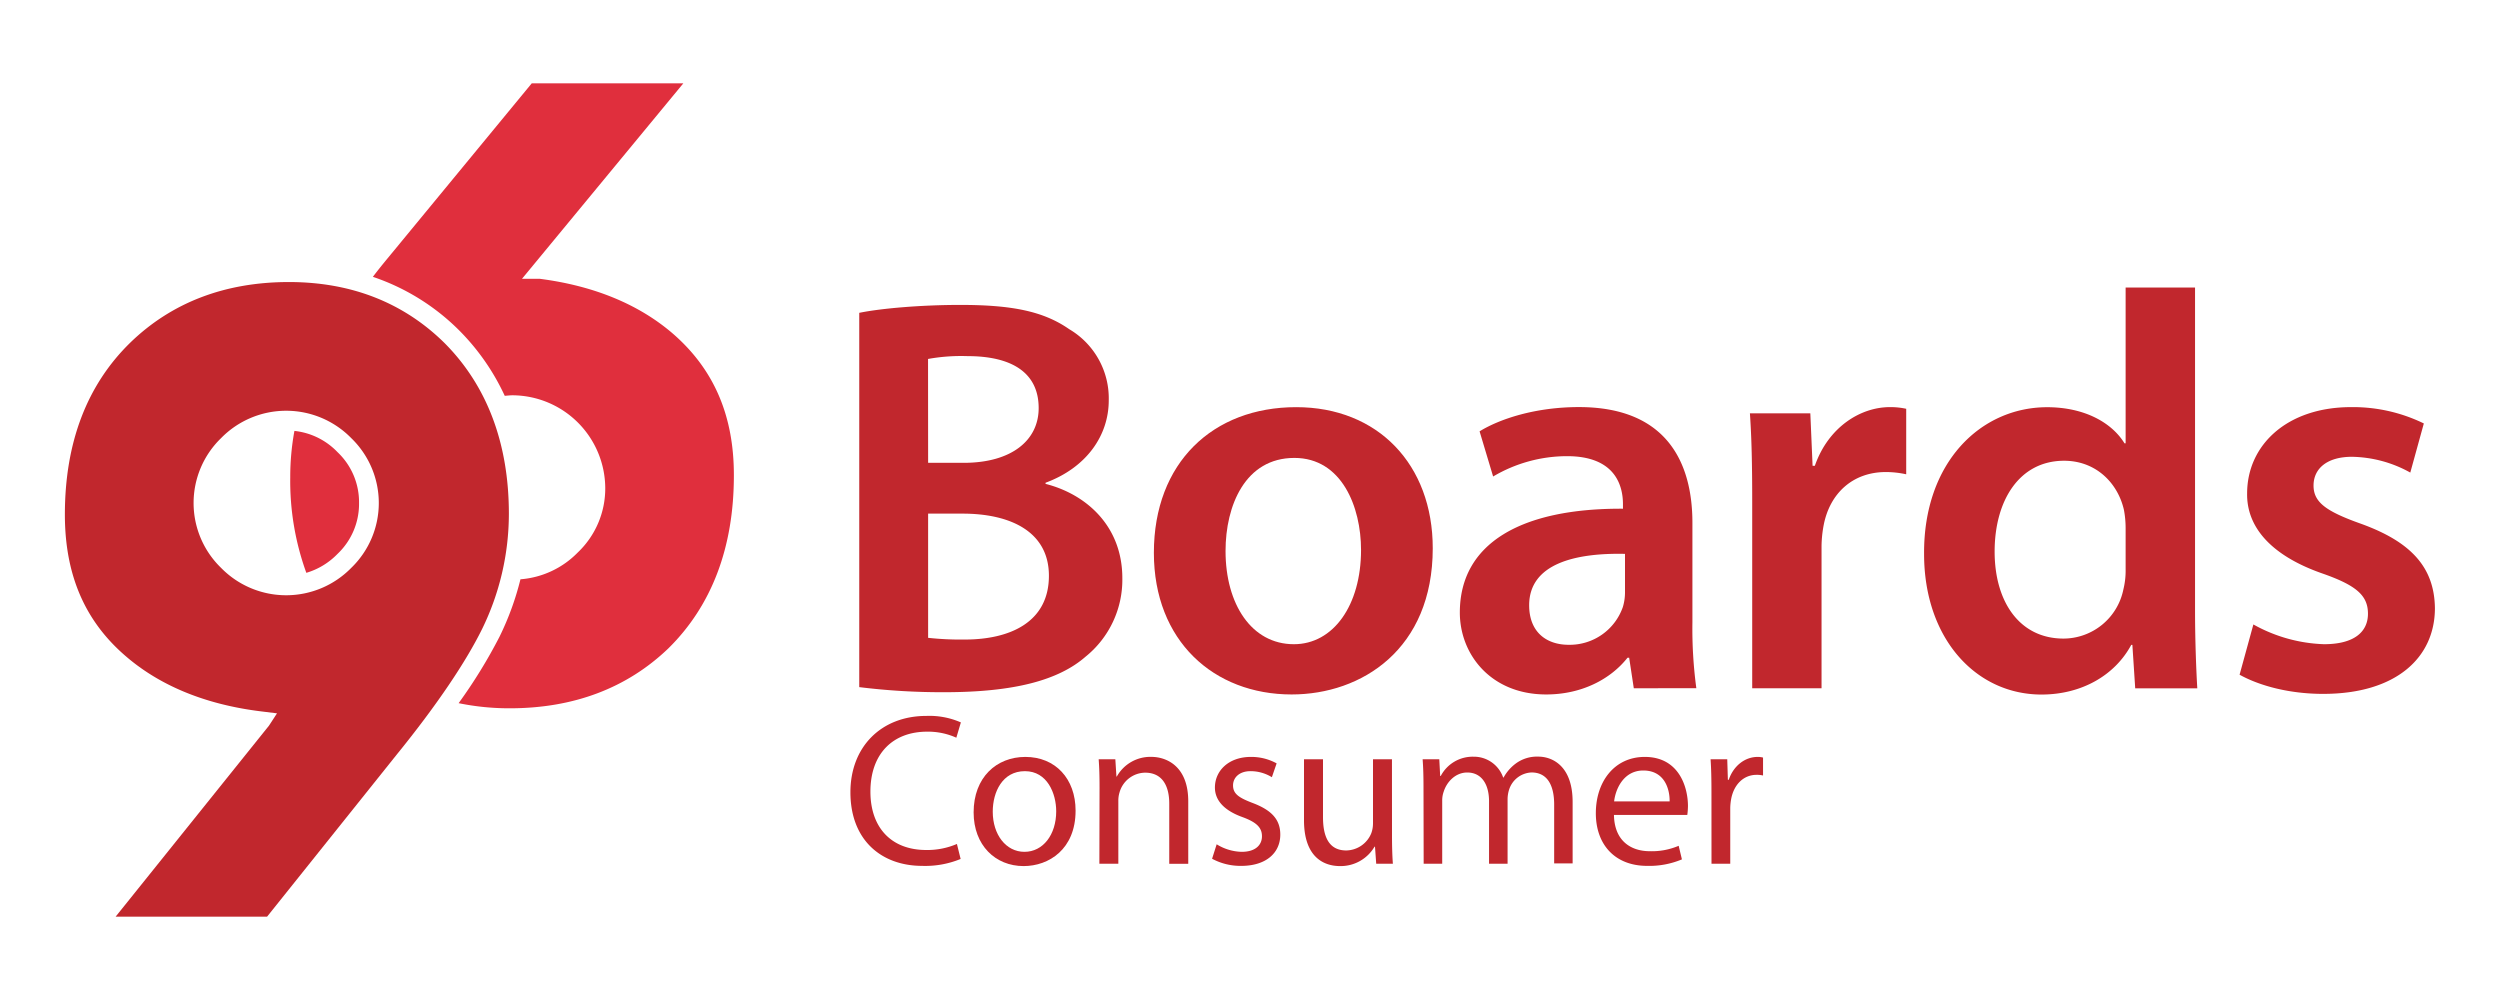 <svg id="Layer_1" data-name="Layer 1" xmlns="http://www.w3.org/2000/svg" viewBox="0 0 600 240"><defs><style>.cls-1{fill:#c1272d;}.cls-2{fill:#e02f3d;}</style></defs><title>96Consumer</title><path class="cls-1" d="M206.22,75.08c5.28-1.08,14.9-1.9,24.25-1.9,12.33,0,19.92,1.49,26.15,5.83a19.26,19.26,0,0,1,9.48,17.07c0,8.4-5.28,16.12-15.17,19.78v.27c9.62,2.44,18.43,10,18.43,22.63a23.7,23.7,0,0,1-8.81,18.83c-6.5,5.69-17.21,8.54-33.87,8.54a161.75,161.75,0,0,1-20.46-1.22Zm16.53,36h8.53c11.52,0,18-5.42,18-13.14,0-8.54-6.5-12.47-17.07-12.47a45,45,0,0,0-9.48.68Zm0,42a73.7,73.7,0,0,0,8.81.41c10.7,0,20.18-4.07,20.18-15.31,0-10.57-9.21-14.91-20.73-14.91h-8.26Z"/><path class="cls-1" d="M343.86,131.58c0,24.25-17.07,35.09-33.87,35.09-18.7,0-33.06-12.87-33.06-34,0-21.68,14.22-34.95,34.14-34.95C330.72,97.71,343.86,111.52,343.86,131.58Zm-49.73.67c0,12.74,6.24,22.36,16.4,22.36,9.48,0,16.12-9.35,16.12-22.63,0-10.29-4.61-22.08-16-22.08C298.88,109.9,294.13,121.28,294.13,132.25Z"/><path class="cls-1" d="M392.11,165.18,391,157.86h-.4c-4.07,5.15-11,8.81-19.52,8.81-13.27,0-20.72-9.62-20.72-19.65,0-16.66,14.76-25.06,39.15-24.93V121c0-4.34-1.76-11.52-13.41-11.52a34.91,34.91,0,0,0-17.75,4.88l-3.25-10.84c4.88-3,13.41-5.82,23.84-5.82,21.14,0,27.24,13.41,27.24,27.77v23.85a107,107,0,0,0,.94,15.85ZM390,132.93c-11.79-.27-23,2.3-23,12.33,0,6.5,4.2,9.49,9.49,9.49a13.51,13.51,0,0,0,13-9.08A12.21,12.21,0,0,0,390,142Z"/><path class="cls-1" d="M420.53,120.47c0-9-.14-15.31-.55-21.27h14.5l.54,12.6h.54c3.26-9.35,11-14.09,18-14.09a17.53,17.53,0,0,1,3.93.4v15.72a23.15,23.15,0,0,0-4.87-.54c-8,0-13.42,5.14-14.91,12.6a28.69,28.69,0,0,0-.54,5.15v34.14H420.53Z"/><path class="cls-1" d="M526.81,69v77.64c0,6.77.27,14.09.54,18.56h-14.9l-.68-10.43h-.27c-3.93,7.31-11.92,11.92-21.54,11.92-15.72,0-28.18-13.41-28.18-33.74-.14-22.08,13.68-35.22,29.53-35.22,9.08,0,15.59,3.79,18.57,8.67h.27V69ZM510.15,126.7a23.62,23.62,0,0,0-.41-4.34c-1.49-6.5-6.77-11.78-14.36-11.78-10.7,0-16.67,9.48-16.67,21.81,0,12.06,6,20.87,16.53,20.87a14.71,14.71,0,0,0,14.37-11.79,18.86,18.86,0,0,0,.54-4.88Z"/><path class="cls-1" d="M540.81,149.87a37.18,37.18,0,0,0,16.93,4.74c7.32,0,10.57-3,10.57-7.32s-2.71-6.77-10.84-9.62c-12.87-4.47-18.29-11.51-18.16-19.24,0-11.65,9.62-20.72,24.93-20.72a38.77,38.77,0,0,1,17.48,3.92l-3.25,11.79a29.68,29.68,0,0,0-14-3.79c-6,0-9.22,2.84-9.22,6.91s3.12,6.23,11.52,9.21c11.92,4.34,17.48,10.43,17.61,20.19,0,11.92-9.35,20.59-26.82,20.59-8,0-15.18-1.89-20.06-4.6Z"/><path class="cls-2" d="M161.51,80.09c-8.2-7.07-19-11.51-32-13.18h-4.23L164,20H127.62L96.49,57.79c-2.53,3.11-4.86,5.81-7,8.65a53.4,53.4,0,0,1,20.56,12.7A54.75,54.75,0,0,1,121.14,95c.63-.05,1.25-.13,1.89-.13a22.38,22.38,0,0,1,22.23,22.2,21.18,21.18,0,0,1-6.62,15.55,21.51,21.51,0,0,1-13.73,6.41,68.57,68.57,0,0,1-5,13.73,122.22,122.22,0,0,1-9.84,16,60.26,60.26,0,0,0,12.29,1.23c15.31,0,28.12-4.84,38.07-14.4,10.41-10.27,15.7-24.24,15.7-41.5C176.15,99.79,171.36,88.65,161.51,80.09Z"/><path class="cls-2" d="M86.17,120.72A16.52,16.52,0,0,0,81,108.51a16.72,16.72,0,0,0-10.34-5.09,61.11,61.11,0,0,0-1,11.15,64.58,64.58,0,0,0,3.86,22.91A17.25,17.25,0,0,0,81,132.94,16.54,16.54,0,0,0,86.17,120.72Z"/><path class="cls-1" d="M106.71,82.35C96.88,72.63,84.3,67.69,69.34,67.69c-15.31,0-28.11,4.89-38.06,14.53-10.42,10.16-15.71,24-15.71,41.28,0,14.44,4.78,25.56,14.63,34,8.2,7.07,19,11.51,32.06,13.18l4.22.52-1.92,2.95L27.75,220H64.1l31.13-38.92c9.74-12,16.62-22.31,20.45-30.07a63,63,0,0,0,6.45-27.69C122.13,106.51,116.94,92.63,106.71,82.35ZM84.3,136.29a21.85,21.85,0,0,1-31.24,0,21.67,21.67,0,0,1,0-31.14,21.85,21.85,0,0,1,31.24,0,21.64,21.64,0,0,1,0,31.14Z"/><path class="cls-1" d="M230.55,206.15a22.28,22.28,0,0,1-9.21,1.66c-9.84,0-17.24-6.22-17.24-17.66,0-10.92,7.4-18.33,18.22-18.33a18.76,18.76,0,0,1,8.29,1.56l-1.09,3.67a16.53,16.53,0,0,0-7-1.45c-8.18,0-13.62,5.23-13.62,14.4,0,8.54,4.92,14,13.41,14a18,18,0,0,0,7.35-1.45Z"/><path class="cls-1" d="M258.14,194.55c0,9.27-6.42,13.31-12.47,13.31-6.79,0-12-5-12-12.89,0-8.39,5.48-13.31,12.42-13.31C253.28,181.66,258.14,186.89,258.14,194.55Zm-19.88.26c0,5.49,3.16,9.63,7.61,9.63s7.62-4.09,7.62-9.73c0-4.25-2.13-9.63-7.51-9.63S238.26,190.05,238.26,194.81Z"/><path class="cls-1" d="M263.89,189c0-2.58-.05-4.71-.21-6.78h4l.26,4.14h.1a9.21,9.21,0,0,1,8.29-4.71c3.46,0,8.85,2.07,8.85,10.67v15h-4.56V192.85c0-4-1.5-7.41-5.8-7.41a6.48,6.48,0,0,0-6.11,4.66,6.77,6.77,0,0,0-.31,2.12v15.07h-4.55Z"/><path class="cls-1" d="M292,202.63a11.89,11.89,0,0,0,6,1.81c3.32,0,4.87-1.65,4.87-3.73s-1.29-3.36-4.66-4.6c-4.5-1.61-6.63-4.09-6.63-7.1,0-4,3.26-7.35,8.65-7.35a12.59,12.59,0,0,1,6.16,1.55l-1.14,3.32a9.74,9.74,0,0,0-5.13-1.45c-2.69,0-4.19,1.55-4.19,3.42,0,2.07,1.5,3,4.77,4.24,4.34,1.66,6.57,3.83,6.57,7.56,0,4.4-3.42,7.51-9.37,7.51a14.36,14.36,0,0,1-7-1.71Z"/><path class="cls-1" d="M334.08,200.46c0,2.58.06,4.86.21,6.83h-4L330,203.2h-.11a9.42,9.42,0,0,1-8.28,4.66c-3.94,0-8.65-2.17-8.65-11V182.23h4.56v13.88c0,4.76,1.45,8,5.59,8a6.6,6.6,0,0,0,6-4.14,6.85,6.85,0,0,0,.41-2.33V182.23h4.55Z"/><path class="cls-1" d="M341.64,189c0-2.58-.05-4.71-.21-6.78h4l.21,4h.15a8.65,8.65,0,0,1,7.87-4.61,7.42,7.42,0,0,1,7.1,5h.1a10.41,10.41,0,0,1,2.79-3.26,8.57,8.57,0,0,1,5.54-1.76c3.32,0,8.24,2.18,8.24,10.88v14.75H373V193.1c0-4.81-1.76-7.71-5.43-7.71a5.9,5.9,0,0,0-5.39,4.14,7.73,7.73,0,0,0-.36,2.28v15.48h-4.45v-15c0-4-1.76-6.89-5.23-6.89-2.85,0-4.92,2.28-5.64,4.56a6.2,6.2,0,0,0-.37,2.22v15.12h-4.45Z"/><path class="cls-1" d="M387.35,195.59c.1,6.16,4,8.7,8.6,8.7a16.35,16.35,0,0,0,6.93-1.3l.78,3.26a20.22,20.22,0,0,1-8.34,1.56c-7.71,0-12.32-5.08-12.32-12.64s4.45-13.51,11.75-13.51c8.18,0,10.36,7.2,10.36,11.81a17.39,17.39,0,0,1-.16,2.12Zm13.36-3.26c.05-2.9-1.19-7.41-6.32-7.41-4.61,0-6.63,4.25-7,7.41Z"/><path class="cls-1" d="M410.75,190.05c0-3-.05-5.49-.21-7.82h4l.15,4.92h.21c1.14-3.36,3.88-5.49,6.94-5.49a4.6,4.6,0,0,1,1.29.16v4.3a6.42,6.42,0,0,0-1.55-.16c-3.21,0-5.49,2.43-6.11,5.85a13.23,13.23,0,0,0-.21,2.12v13.36h-4.5Z"/></svg>